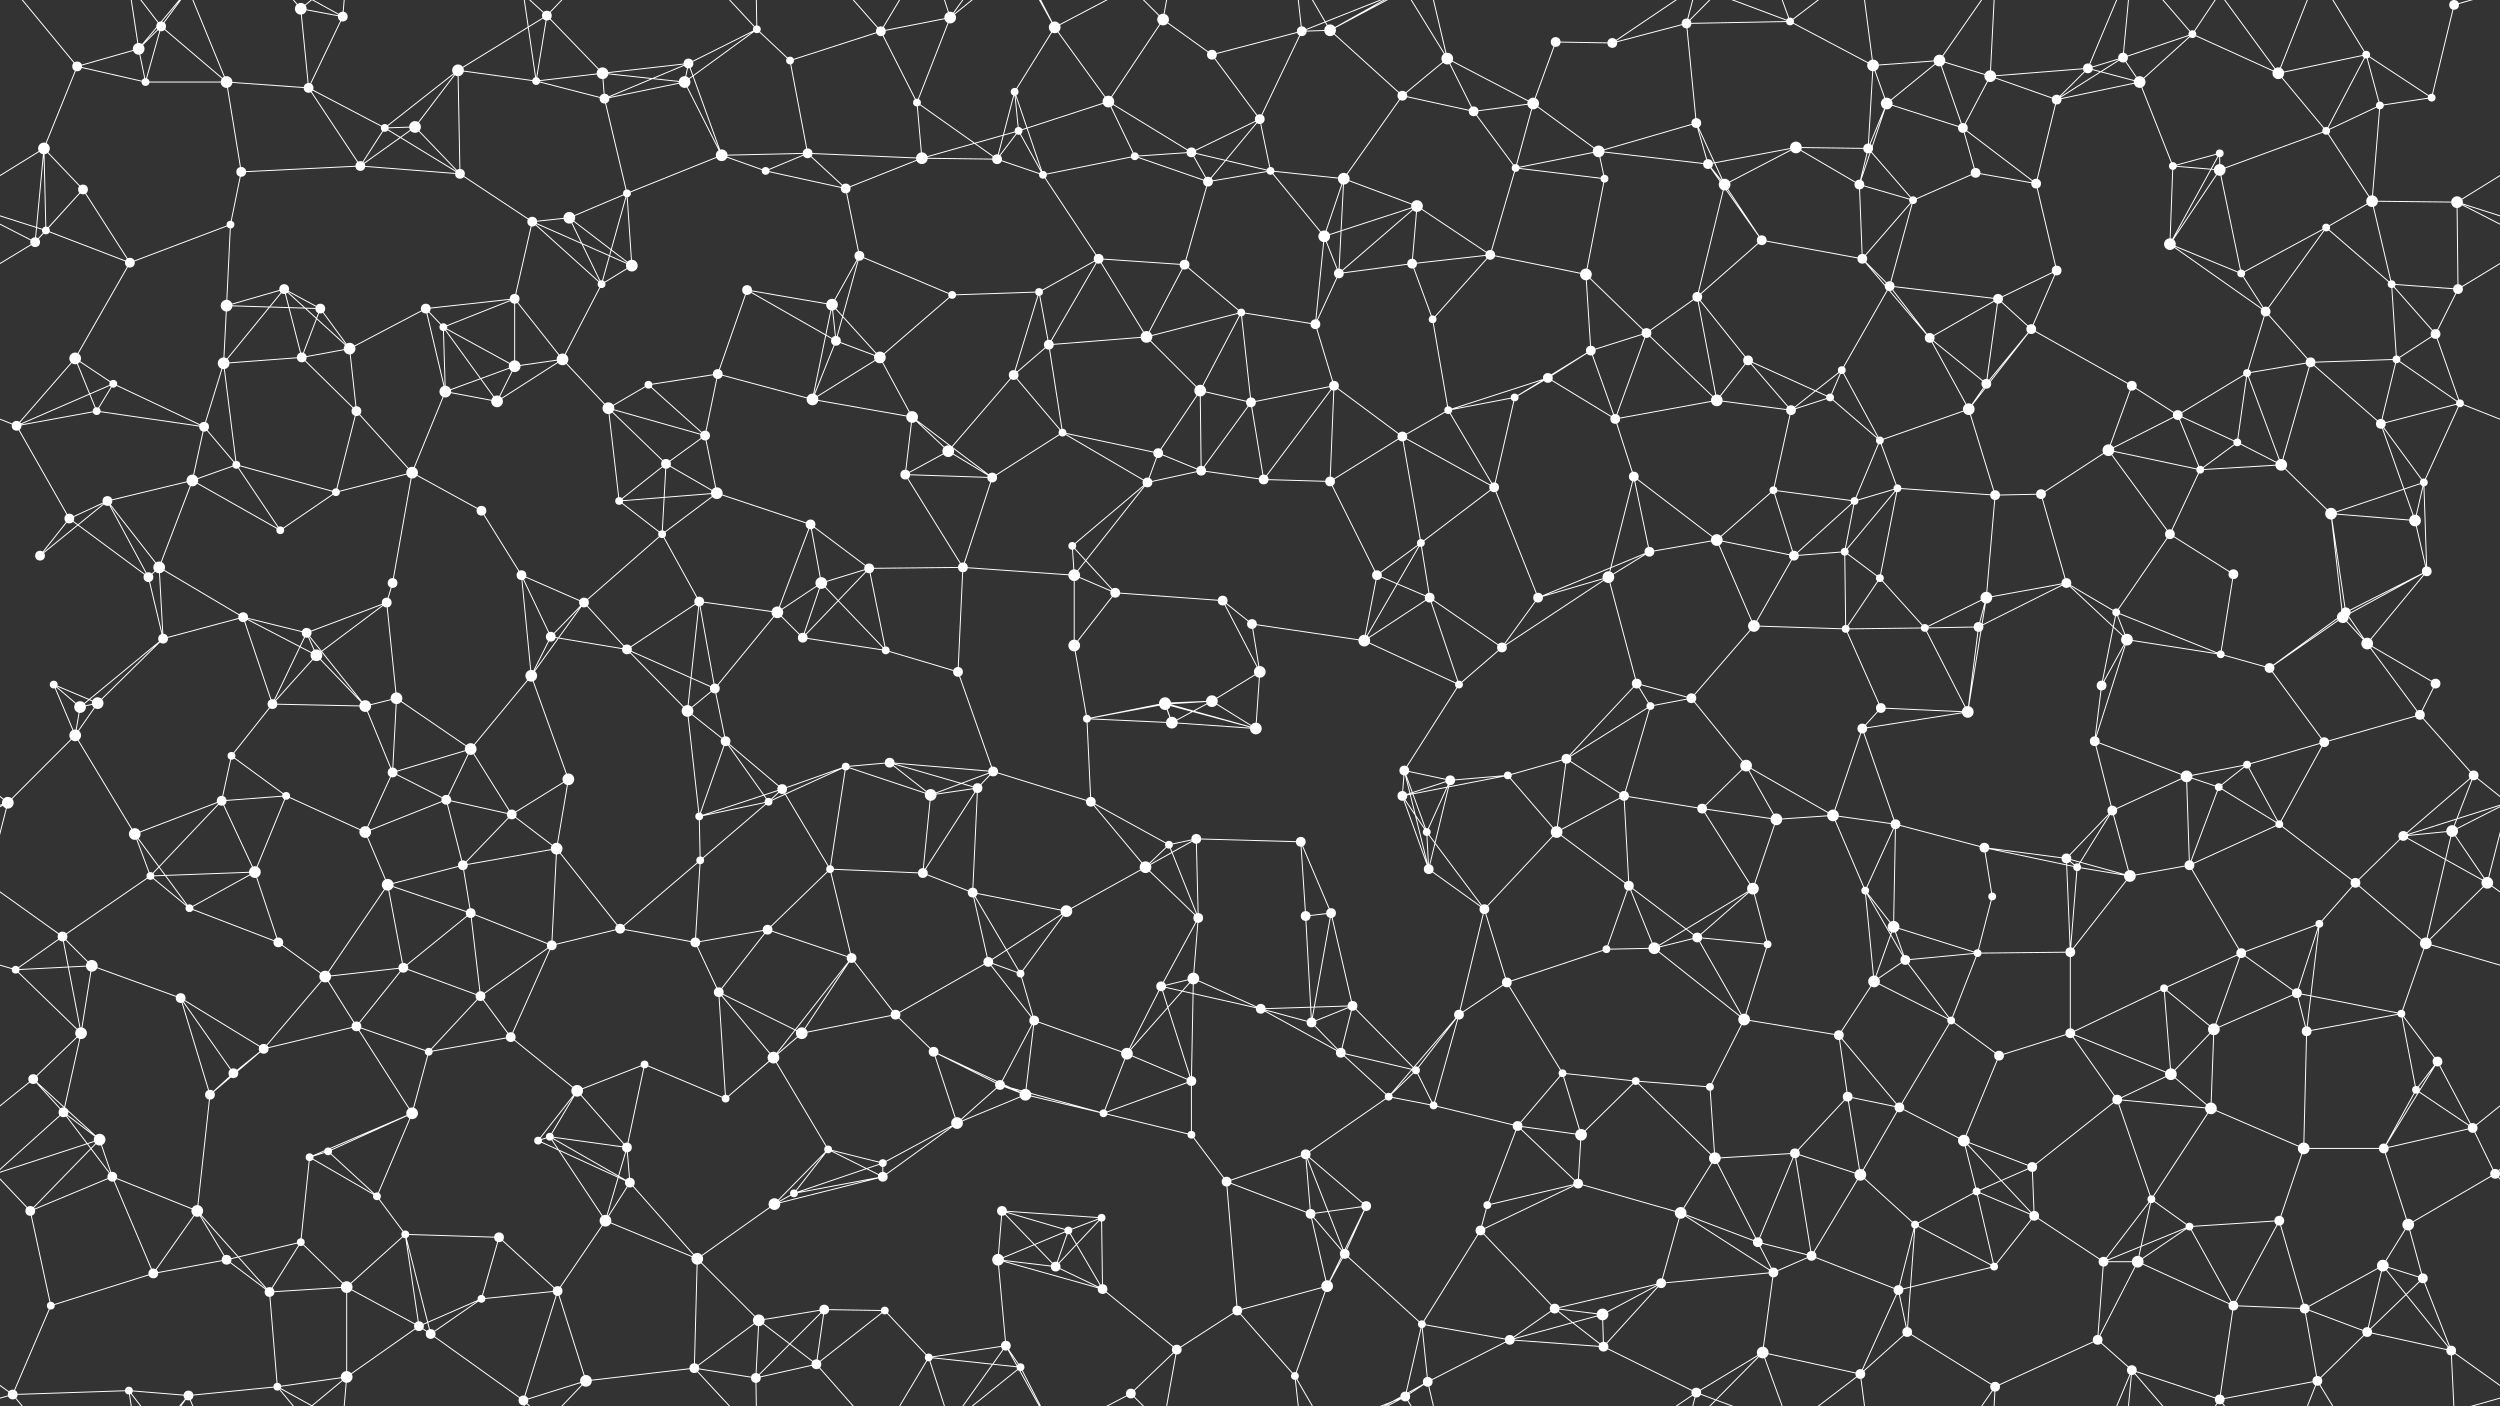 <svg xmlns="http://www.w3.org/2000/svg" width="2560" height="1440" fill="#fff"><rect width="100%" height="100%" fill="#333333" stroke="none"/><circle cx="79" cy="68" r="5"/><circle cx="142" cy="50" r="6"/><circle cx="165" cy="27" r="5"/><circle cx="308" cy="9" r="6"/><circle cx="351" cy="17" r="5"/><circle cx="469" cy="72" r="6"/><circle cx="560" cy="16" r="5"/><circle cx="617" cy="75" r="6"/><circle cx="705" cy="65" r="5"/><circle cx="775" cy="30" r="4"/><circle cx="809" cy="62" r="4"/><circle cx="902" cy="32" r="5"/><circle cx="973" cy="18" r="6"/><circle cx="1080" cy="28" r="6"/><circle cx="1191" cy="20" r="6"/><circle cx="1241" cy="56" r="5"/><circle cx="1333" cy="32" r="5"/><circle cx="1362" cy="31" r="6"/><circle cx="1482" cy="60" r="6"/><circle cx="1593" cy="43" r="5"/><circle cx="1651" cy="44" r="5"/><circle cx="1727" cy="24" r="5"/><circle cx="1833" cy="22" r="4"/><circle cx="1918" cy="67" r="6"/><circle cx="1986" cy="62" r="6"/><circle cx="2038" cy="78" r="6"/><circle cx="2138" cy="70" r="5"/><circle cx="2174" cy="59" r="5"/><circle cx="2245" cy="35" r="4"/><circle cx="2333" cy="75" r="6"/><circle cx="2423" cy="56" r="4"/><circle cx="2513" cy="5" r="5"/><circle cx="2513" cy="1445" r="5"/><circle cx="45" cy="152" r="6"/><circle cx="149" cy="84" r="4"/><circle cx="232" cy="84" r="6"/><circle cx="316" cy="90" r="5"/><circle cx="394" cy="131" r="4"/><circle cx="425" cy="130" r="6"/><circle cx="549" cy="83" r="4"/><circle cx="619" cy="101" r="5"/><circle cx="701" cy="84" r="6"/><circle cx="739" cy="159" r="6"/><circle cx="827" cy="157" r="5"/><circle cx="939" cy="105" r="4"/><circle cx="1039" cy="94" r="4"/><circle cx="1043" cy="134" r="4"/><circle cx="1135" cy="104" r="6"/><circle cx="1220" cy="156" r="5"/><circle cx="1290" cy="122" r="5"/><circle cx="1436" cy="98" r="5"/><circle cx="1509" cy="114" r="5"/><circle cx="1570" cy="106" r="6"/><circle cx="1637" cy="155" r="6"/><circle cx="1737" cy="126" r="5"/><circle cx="1839" cy="151" r="6"/><circle cx="1913" cy="152" r="5"/><circle cx="1932" cy="106" r="6"/><circle cx="2010" cy="131" r="5"/><circle cx="2106" cy="102" r="5"/><circle cx="2191" cy="84" r="6"/><circle cx="2273" cy="157" r="4"/><circle cx="2382" cy="134" r="4"/><circle cx="2437" cy="108" r="4"/><circle cx="2490" cy="100" r="4"/><circle cx="47" cy="236" r="4"/><circle cx="85" cy="194" r="5"/><circle cx="236" cy="230" r="4"/><circle cx="247" cy="176" r="5"/><circle cx="369" cy="170" r="5"/><circle cx="471" cy="178" r="5"/><circle cx="545" cy="227" r="5"/><circle cx="583" cy="223" r="6"/><circle cx="642" cy="198" r="4"/><circle cx="784" cy="175" r="4"/><circle cx="866" cy="193" r="5"/><circle cx="944" cy="162" r="6"/><circle cx="1021" cy="163" r="5"/><circle cx="1068" cy="179" r="4"/><circle cx="1162" cy="160" r="4"/><circle cx="1237" cy="186" r="5"/><circle cx="1301" cy="175" r="4"/><circle cx="1376" cy="183" r="6"/><circle cx="1451" cy="211" r="6"/><circle cx="1552" cy="172" r="4"/><circle cx="1643" cy="183" r="4"/><circle cx="1749" cy="168" r="5"/><circle cx="1766" cy="189" r="6"/><circle cx="1904" cy="189" r="5"/><circle cx="1959" cy="205" r="4"/><circle cx="2023" cy="177" r="5"/><circle cx="2085" cy="188" r="5"/><circle cx="2225" cy="170" r="4"/><circle cx="2273" cy="174" r="6"/><circle cx="2382" cy="233" r="4"/><circle cx="2429" cy="206" r="6"/><circle cx="2516" cy="207" r="6"/><circle cx="36" cy="248" r="5"/><circle cx="133" cy="269" r="5"/><circle cx="232" cy="313" r="6"/><circle cx="291" cy="296" r="5"/><circle cx="328" cy="316" r="5"/><circle cx="436" cy="316" r="5"/><circle cx="527" cy="306" r="5"/><circle cx="616" cy="291" r="4"/><circle cx="647" cy="272" r="6"/><circle cx="765" cy="297" r="5"/><circle cx="852" cy="312" r="6"/><circle cx="880" cy="262" r="5"/><circle cx="975" cy="302" r="4"/><circle cx="1064" cy="299" r="4"/><circle cx="1125" cy="265" r="5"/><circle cx="1213" cy="271" r="5"/><circle cx="1356" cy="242" r="6"/><circle cx="1371" cy="280" r="5"/><circle cx="1446" cy="270" r="5"/><circle cx="1526" cy="261" r="5"/><circle cx="1624" cy="281" r="6"/><circle cx="1738" cy="304" r="5"/><circle cx="1804" cy="246" r="5"/><circle cx="1907" cy="265" r="5"/><circle cx="1935" cy="293" r="5"/><circle cx="2046" cy="306" r="5"/><circle cx="2106" cy="277" r="5"/><circle cx="2222" cy="250" r="6"/><circle cx="2295" cy="280" r="4"/><circle cx="2320" cy="319" r="5"/><circle cx="2449" cy="291" r="4"/><circle cx="2517" cy="296" r="5"/><circle cx="77" cy="367" r="6"/><circle cx="116" cy="393" r="4"/><circle cx="229" cy="372" r="6"/><circle cx="309" cy="366" r="5"/><circle cx="358" cy="357" r="6"/><circle cx="454" cy="335" r="4"/><circle cx="527" cy="375" r="6"/><circle cx="576" cy="368" r="6"/><circle cx="664" cy="394" r="4"/><circle cx="735" cy="383" r="5"/><circle cx="856" cy="349" r="5"/><circle cx="901" cy="366" r="6"/><circle cx="1038" cy="384" r="5"/><circle cx="1074" cy="353" r="5"/><circle cx="1174" cy="345" r="6"/><circle cx="1271" cy="320" r="4"/><circle cx="1347" cy="332" r="5"/><circle cx="1366" cy="395" r="5"/><circle cx="1467" cy="327" r="4"/><circle cx="1585" cy="387" r="5"/><circle cx="1629" cy="359" r="5"/><circle cx="1686" cy="341" r="5"/><circle cx="1790" cy="369" r="5"/><circle cx="1886" cy="379" r="4"/><circle cx="1976" cy="346" r="5"/><circle cx="2034" cy="393" r="5"/><circle cx="2080" cy="337" r="5"/><circle cx="2183" cy="395" r="5"/><circle cx="2301" cy="382" r="4"/><circle cx="2366" cy="371" r="5"/><circle cx="2454" cy="368" r="4"/><circle cx="2494" cy="342" r="5"/><circle cx="17" cy="436" r="5"/><circle cx="99" cy="421" r="4"/><circle cx="209" cy="437" r="5"/><circle cx="242" cy="476" r="4"/><circle cx="365" cy="421" r="5"/><circle cx="456" cy="401" r="6"/><circle cx="509" cy="411" r="6"/><circle cx="623" cy="418" r="6"/><circle cx="682" cy="475" r="5"/><circle cx="722" cy="446" r="5"/><circle cx="832" cy="409" r="6"/><circle cx="934" cy="427" r="6"/><circle cx="971" cy="462" r="6"/><circle cx="1088" cy="443" r="4"/><circle cx="1186" cy="464" r="5"/><circle cx="1229" cy="400" r="6"/><circle cx="1281" cy="412" r="5"/><circle cx="1436" cy="447" r="5"/><circle cx="1483" cy="420" r="4"/><circle cx="1551" cy="407" r="4"/><circle cx="1654" cy="429" r="5"/><circle cx="1758" cy="410" r="6"/><circle cx="1834" cy="420" r="5"/><circle cx="1874" cy="407" r="4"/><circle cx="1925" cy="451" r="4"/><circle cx="2016" cy="419" r="6"/><circle cx="2159" cy="461" r="6"/><circle cx="2230" cy="425" r="5"/><circle cx="2291" cy="453" r="4"/><circle cx="2336" cy="476" r="6"/><circle cx="2438" cy="434" r="5"/><circle cx="2519" cy="413" r="4"/><circle cx="71" cy="531" r="5"/><circle cx="110" cy="513" r="5"/><circle cx="197" cy="492" r="6"/><circle cx="287" cy="543" r="4"/><circle cx="344" cy="504" r="4"/><circle cx="422" cy="484" r="6"/><circle cx="493" cy="523" r="5"/><circle cx="634" cy="513" r="4"/><circle cx="678" cy="547" r="4"/><circle cx="734" cy="505" r="6"/><circle cx="830" cy="537" r="5"/><circle cx="927" cy="486" r="5"/><circle cx="1016" cy="489" r="5"/><circle cx="1098" cy="559" r="4"/><circle cx="1175" cy="494" r="5"/><circle cx="1230" cy="482" r="5"/><circle cx="1294" cy="491" r="5"/><circle cx="1362" cy="493" r="5"/><circle cx="1455" cy="556" r="4"/><circle cx="1530" cy="499" r="5"/><circle cx="1673" cy="488" r="5"/><circle cx="1758" cy="553" r="6"/><circle cx="1816" cy="502" r="4"/><circle cx="1899" cy="513" r="4"/><circle cx="1943" cy="500" r="4"/><circle cx="2043" cy="507" r="5"/><circle cx="2090" cy="506" r="5"/><circle cx="2222" cy="547" r="5"/><circle cx="2253" cy="481" r="4"/><circle cx="2387" cy="526" r="6"/><circle cx="2473" cy="533" r="6"/><circle cx="2482" cy="494" r="4"/><circle cx="41" cy="569" r="5"/><circle cx="152" cy="591" r="5"/><circle cx="163" cy="581" r="6"/><circle cx="249" cy="632" r="5"/><circle cx="396" cy="617" r="5"/><circle cx="402" cy="597" r="5"/><circle cx="534" cy="589" r="5"/><circle cx="598" cy="617" r="5"/><circle cx="716" cy="616" r="5"/><circle cx="796" cy="627" r="6"/><circle cx="841" cy="597" r="6"/><circle cx="890" cy="582" r="5"/><circle cx="986" cy="581" r="5"/><circle cx="1100" cy="589" r="6"/><circle cx="1142" cy="607" r="5"/><circle cx="1252" cy="615" r="5"/><circle cx="1282" cy="639" r="5"/><circle cx="1410" cy="589" r="5"/><circle cx="1464" cy="612" r="5"/><circle cx="1575" cy="612" r="5"/><circle cx="1647" cy="591" r="6"/><circle cx="1689" cy="565" r="5"/><circle cx="1837" cy="569" r="5"/><circle cx="1889" cy="565" r="4"/><circle cx="1925" cy="592" r="4"/><circle cx="2034" cy="612" r="6"/><circle cx="2116" cy="597" r="5"/><circle cx="2167" cy="627" r="4"/><circle cx="2287" cy="588" r="5"/><circle cx="2399" cy="632" r="6"/><circle cx="2402" cy="627" r="5"/><circle cx="2485" cy="585" r="5"/><circle cx="55" cy="701" r="4"/><circle cx="100" cy="720" r="6"/><circle cx="167" cy="654" r="5"/><circle cx="314" cy="648" r="5"/><circle cx="324" cy="671" r="6"/><circle cx="406" cy="715" r="6"/><circle cx="544" cy="692" r="6"/><circle cx="564" cy="652" r="5"/><circle cx="642" cy="665" r="5"/><circle cx="732" cy="705" r="5"/><circle cx="822" cy="653" r="5"/><circle cx="907" cy="666" r="4"/><circle cx="981" cy="688" r="5"/><circle cx="1100" cy="661" r="6"/><circle cx="1193" cy="720" r="6"/><circle cx="1241" cy="718" r="6"/><circle cx="1290" cy="688" r="6"/><circle cx="1397" cy="656" r="6"/><circle cx="1494" cy="701" r="4"/><circle cx="1538" cy="663" r="5"/><circle cx="1676" cy="700" r="5"/><circle cx="1732" cy="715" r="5"/><circle cx="1796" cy="641" r="6"/><circle cx="1890" cy="644" r="4"/><circle cx="1971" cy="643" r="4"/><circle cx="2026" cy="642" r="5"/><circle cx="2152" cy="702" r="5"/><circle cx="2178" cy="655" r="6"/><circle cx="2274" cy="670" r="4"/><circle cx="2324" cy="684" r="5"/><circle cx="2424" cy="659" r="6"/><circle cx="2494" cy="700" r="5"/><circle cx="77" cy="753" r="6"/><circle cx="82" cy="724" r="6"/><circle cx="237" cy="774" r="4"/><circle cx="279" cy="721" r="5"/><circle cx="374" cy="723" r="6"/><circle cx="402" cy="791" r="5"/><circle cx="482" cy="767" r="6"/><circle cx="582" cy="798" r="6"/><circle cx="704" cy="728" r="6"/><circle cx="743" cy="759" r="5"/><circle cx="866" cy="785" r="4"/><circle cx="911" cy="781" r="5"/><circle cx="1017" cy="790" r="5"/><circle cx="1113" cy="736" r="4"/><circle cx="1193" cy="721" r="6"/><circle cx="1200" cy="740" r="6"/><circle cx="1286" cy="746" r="6"/><circle cx="1438" cy="789" r="5"/><circle cx="1485" cy="799" r="5"/><circle cx="1544" cy="794" r="4"/><circle cx="1604" cy="777" r="5"/><circle cx="1690" cy="723" r="4"/><circle cx="1788" cy="784" r="6"/><circle cx="1907" cy="746" r="5"/><circle cx="1926" cy="725" r="5"/><circle cx="2015" cy="729" r="6"/><circle cx="2145" cy="759" r="5"/><circle cx="2239" cy="795" r="6"/><circle cx="2301" cy="783" r="4"/><circle cx="2380" cy="760" r="5"/><circle cx="2478" cy="732" r="5"/><circle cx="2533" cy="794" r="5"/><circle cx="8" cy="822" r="6"/><circle cx="138" cy="854" r="6"/><circle cx="227" cy="820" r="5"/><circle cx="293" cy="815" r="4"/><circle cx="374" cy="852" r="6"/><circle cx="457" cy="819" r="5"/><circle cx="524" cy="834" r="5"/><circle cx="570" cy="869" r="6"/><circle cx="716" cy="836" r="4"/><circle cx="787" cy="821" r="4"/><circle cx="801" cy="808" r="5"/><circle cx="953" cy="814" r="6"/><circle cx="1001" cy="807" r="5"/><circle cx="1117" cy="821" r="5"/><circle cx="1197" cy="865" r="4"/><circle cx="1225" cy="859" r="5"/><circle cx="1332" cy="862" r="5"/><circle cx="1436" cy="815" r="5"/><circle cx="1461" cy="852" r="4"/><circle cx="1594" cy="852" r="6"/><circle cx="1663" cy="815" r="5"/><circle cx="1743" cy="828" r="5"/><circle cx="1819" cy="839" r="6"/><circle cx="1877" cy="835" r="6"/><circle cx="1941" cy="844" r="5"/><circle cx="2032" cy="868" r="5"/><circle cx="2116" cy="879" r="5"/><circle cx="2163" cy="830" r="5"/><circle cx="2272" cy="806" r="4"/><circle cx="2334" cy="844" r="4"/><circle cx="2461" cy="856" r="5"/><circle cx="2511" cy="851" r="6"/><circle cx="64" cy="959" r="5"/><circle cx="154" cy="897" r="4"/><circle cx="194" cy="930" r="4"/><circle cx="261" cy="893" r="6"/><circle cx="397" cy="906" r="6"/><circle cx="474" cy="886" r="5"/><circle cx="482" cy="935" r="5"/><circle cx="635" cy="951" r="5"/><circle cx="717" cy="881" r="4"/><circle cx="786" cy="952" r="5"/><circle cx="850" cy="890" r="4"/><circle cx="945" cy="894" r="5"/><circle cx="996" cy="914" r="5"/><circle cx="1092" cy="933" r="6"/><circle cx="1173" cy="888" r="6"/><circle cx="1227" cy="940" r="5"/><circle cx="1337" cy="938" r="5"/><circle cx="1363" cy="935" r="5"/><circle cx="1463" cy="890" r="5"/><circle cx="1520" cy="931" r="5"/><circle cx="1668" cy="907" r="5"/><circle cx="1738" cy="960" r="5"/><circle cx="1795" cy="910" r="6"/><circle cx="1910" cy="912" r="4"/><circle cx="1939" cy="949" r="6"/><circle cx="2040" cy="918" r="4"/><circle cx="2127" cy="888" r="4"/><circle cx="2181" cy="897" r="6"/><circle cx="2242" cy="886" r="5"/><circle cx="2375" cy="946" r="4"/><circle cx="2412" cy="904" r="5"/><circle cx="2547" cy="904" r="6"/><circle cx="16" cy="993" r="4"/><circle cx="94" cy="989" r="6"/><circle cx="185" cy="1022" r="5"/><circle cx="285" cy="965" r="5"/><circle cx="333" cy="1000" r="6"/><circle cx="413" cy="991" r="5"/><circle cx="492" cy="1020" r="5"/><circle cx="565" cy="968" r="5"/><circle cx="712" cy="965" r="5"/><circle cx="736" cy="1016" r="5"/><circle cx="872" cy="981" r="5"/><circle cx="917" cy="1039" r="5"/><circle cx="1012" cy="985" r="5"/><circle cx="1045" cy="997" r="4"/><circle cx="1189" cy="1010" r="5"/><circle cx="1222" cy="1002" r="6"/><circle cx="1291" cy="1033" r="5"/><circle cx="1385" cy="1030" r="5"/><circle cx="1494" cy="1039" r="5"/><circle cx="1543" cy="1006" r="5"/><circle cx="1645" cy="972" r="4"/><circle cx="1694" cy="971" r="6"/><circle cx="1810" cy="967" r="4"/><circle cx="1919" cy="1005" r="6"/><circle cx="1951" cy="983" r="5"/><circle cx="2025" cy="976" r="4"/><circle cx="2120" cy="975" r="5"/><circle cx="2216" cy="1012" r="4"/><circle cx="2295" cy="976" r="5"/><circle cx="2352" cy="1017" r="5"/><circle cx="2459" cy="1038" r="4"/><circle cx="2484" cy="966" r="6"/><circle cx="34" cy="1105" r="5"/><circle cx="83" cy="1058" r="6"/><circle cx="239" cy="1099" r="5"/><circle cx="270" cy="1074" r="5"/><circle cx="365" cy="1051" r="5"/><circle cx="439" cy="1077" r="4"/><circle cx="523" cy="1062" r="5"/><circle cx="591" cy="1117" r="6"/><circle cx="660" cy="1090" r="4"/><circle cx="792" cy="1083" r="6"/><circle cx="821" cy="1058" r="6"/><circle cx="956" cy="1077" r="5"/><circle cx="1024" cy="1111" r="5"/><circle cx="1059" cy="1045" r="5"/><circle cx="1154" cy="1079" r="6"/><circle cx="1220" cy="1107" r="5"/><circle cx="1343" cy="1047" r="5"/><circle cx="1373" cy="1078" r="5"/><circle cx="1450" cy="1096" r="4"/><circle cx="1600" cy="1099" r="4"/><circle cx="1675" cy="1107" r="4"/><circle cx="1751" cy="1113" r="4"/><circle cx="1786" cy="1044" r="6"/><circle cx="1883" cy="1060" r="5"/><circle cx="1998" cy="1045" r="4"/><circle cx="2047" cy="1081" r="5"/><circle cx="2120" cy="1058" r="5"/><circle cx="2223" cy="1100" r="6"/><circle cx="2267" cy="1054" r="6"/><circle cx="2362" cy="1056" r="5"/><circle cx="2474" cy="1116" r="4"/><circle cx="2496" cy="1087" r="5"/><circle cx="65" cy="1139" r="5"/><circle cx="102" cy="1167" r="6"/><circle cx="215" cy="1121" r="5"/><circle cx="317" cy="1185" r="4"/><circle cx="336" cy="1179" r="4"/><circle cx="422" cy="1140" r="6"/><circle cx="551" cy="1168" r="4"/><circle cx="563" cy="1164" r="4"/><circle cx="642" cy="1175" r="5"/><circle cx="743" cy="1125" r="4"/><circle cx="848" cy="1177" r="4"/><circle cx="904" cy="1191" r="4"/><circle cx="980" cy="1150" r="6"/><circle cx="1050" cy="1121" r="6"/><circle cx="1130" cy="1140" r="4"/><circle cx="1220" cy="1162" r="4"/><circle cx="1337" cy="1182" r="5"/><circle cx="1422" cy="1123" r="4"/><circle cx="1468" cy="1132" r="4"/><circle cx="1554" cy="1153" r="5"/><circle cx="1619" cy="1162" r="6"/><circle cx="1756" cy="1186" r="6"/><circle cx="1838" cy="1181" r="5"/><circle cx="1892" cy="1123" r="5"/><circle cx="1945" cy="1134" r="5"/><circle cx="2011" cy="1168" r="6"/><circle cx="2081" cy="1195" r="5"/><circle cx="2168" cy="1126" r="5"/><circle cx="2264" cy="1135" r="6"/><circle cx="2359" cy="1176" r="6"/><circle cx="2441" cy="1176" r="5"/><circle cx="2532" cy="1155" r="5"/><circle cx="31" cy="1240" r="5"/><circle cx="115" cy="1205" r="5"/><circle cx="202" cy="1240" r="6"/><circle cx="308" cy="1272" r="4"/><circle cx="386" cy="1225" r="4"/><circle cx="415" cy="1264" r="4"/><circle cx="511" cy="1267" r="5"/><circle cx="620" cy="1250" r="6"/><circle cx="645" cy="1211" r="5"/><circle cx="793" cy="1233" r="6"/><circle cx="813" cy="1222" r="4"/><circle cx="904" cy="1205" r="5"/><circle cx="1026" cy="1240" r="5"/><circle cx="1094" cy="1260" r="4"/><circle cx="1128" cy="1247" r="4"/><circle cx="1256" cy="1210" r="5"/><circle cx="1342" cy="1243" r="5"/><circle cx="1399" cy="1235" r="5"/><circle cx="1516" cy="1260" r="5"/><circle cx="1523" cy="1234" r="4"/><circle cx="1616" cy="1212" r="5"/><circle cx="1721" cy="1242" r="6"/><circle cx="1800" cy="1272" r="5"/><circle cx="1905" cy="1203" r="6"/><circle cx="1961" cy="1254" r="4"/><circle cx="2024" cy="1220" r="4"/><circle cx="2083" cy="1245" r="5"/><circle cx="2203" cy="1228" r="4"/><circle cx="2242" cy="1256" r="4"/><circle cx="2334" cy="1250" r="5"/><circle cx="2466" cy="1254" r="6"/><circle cx="2555" cy="1202" r="5"/><circle cx="-5" cy="1202" r="5"/><circle cx="52" cy="1337" r="4"/><circle cx="157" cy="1304" r="5"/><circle cx="232" cy="1290" r="5"/><circle cx="276" cy="1323" r="5"/><circle cx="355" cy="1318" r="6"/><circle cx="429" cy="1358" r="5"/><circle cx="493" cy="1330" r="4"/><circle cx="571" cy="1322" r="5"/><circle cx="714" cy="1289" r="6"/><circle cx="777" cy="1352" r="6"/><circle cx="844" cy="1341" r="5"/><circle cx="906" cy="1342" r="4"/><circle cx="1022" cy="1290" r="6"/><circle cx="1081" cy="1297" r="5"/><circle cx="1129" cy="1320" r="5"/><circle cx="1267" cy="1342" r="5"/><circle cx="1359" cy="1317" r="6"/><circle cx="1377" cy="1284" r="5"/><circle cx="1456" cy="1356" r="4"/><circle cx="1592" cy="1340" r="5"/><circle cx="1641" cy="1346" r="6"/><circle cx="1701" cy="1314" r="5"/><circle cx="1816" cy="1303" r="5"/><circle cx="1855" cy="1286" r="5"/><circle cx="1944" cy="1321" r="5"/><circle cx="2042" cy="1297" r="4"/><circle cx="2154" cy="1292" r="5"/><circle cx="2189" cy="1292" r="6"/><circle cx="2287" cy="1337" r="5"/><circle cx="2360" cy="1340" r="5"/><circle cx="2440" cy="1296" r="6"/><circle cx="2481" cy="1309" r="5"/><circle cx="13" cy="1428" r="5"/><circle cx="132" cy="1424" r="4"/><circle cx="193" cy="1429" r="5"/><circle cx="284" cy="1420" r="4"/><circle cx="355" cy="1410" r="6"/><circle cx="441" cy="1366" r="5"/><circle cx="536" cy="1434" r="5"/><circle cx="600" cy="1414" r="6"/><circle cx="711" cy="1401" r="5"/><circle cx="774" cy="1411" r="5"/><circle cx="836" cy="1397" r="5"/><circle cx="951" cy="1390" r="4"/><circle cx="1030" cy="1378" r="5"/><circle cx="1045" cy="1400" r="4"/><circle cx="1158" cy="1427" r="5"/><circle cx="1205" cy="1382" r="5"/><circle cx="1326" cy="1409" r="4"/><circle cx="1439" cy="1430" r="5"/><circle cx="1462" cy="1415" r="5"/><circle cx="1546" cy="1372" r="5"/><circle cx="1642" cy="1379" r="5"/><circle cx="1737" cy="1426" r="5"/><circle cx="1805" cy="1385" r="6"/><circle cx="1905" cy="1407" r="5"/><circle cx="1953" cy="1364" r="5"/><circle cx="2043" cy="1420" r="5"/><circle cx="2148" cy="1372" r="5"/><circle cx="2183" cy="1403" r="5"/><circle cx="2273" cy="1433" r="5"/><circle cx="2373" cy="1414" r="5"/><circle cx="2424" cy="1364" r="5"/><circle cx="2510" cy="1383" r="5"/><path stroke="#fff" d="M79 68L142 50M79 68L45 152M79 68L149 84M79 68L13 -12M79 1508L13 1428M142 50L165 27M142 50L149 84M142 50L132 -16M142 50L193 -11M142 1490L132 1424M142 1490L193 1429M165 27L149 84M165 27L232 84M165 27L132 -16M165 27L193 -11M165 1467L132 1424M165 1467L193 1429M308 9L351 17M308 9L316 90M308 9L284 -20M308 9L355 -30M308 1449L284 1420M308 1449L355 1410M351 17L316 90M351 17L284 -20M351 17L355 -30M351 1457L284 1420M351 1457L355 1410M469 72L560 16M469 72L394 131M469 72L425 130M469 72L549 83M469 72L471 178M560 16L617 75M560 16L549 83M560 16L536 -6M560 16L600 -26M560 1456L536 1434M560 1456L600 1414M617 75L705 65M617 75L549 83M617 75L619 101M617 75L701 84M705 65L775 30M705 65L619 101M705 65L701 84M705 65L739 159M775 30L809 62M775 30L701 84M775 30L711 -39M775 30L774 -29M775 1470L711 1401M775 1470L774 1411M809 62L902 32M809 62L827 157M902 32L973 18M902 32L939 105M902 32L836 -43M902 32L951 -50M902 1472L836 1397M902 1472L951 1390M973 18L939 105M973 18L951 -50M973 18L1030 -62M973 18L1045 -40M973 1458L951 1390M973 1458L1030 1378M973 1458L1045 1400M1080 28L1039 94M1080 28L1135 104M1080 28L1030 -62M1080 28L1045 -40M1080 28L1158 -13M1080 1468L1030 1378M1080 1468L1045 1400M1080 1468L1158 1427M1191 20L1241 56M1191 20L1135 104M1191 20L1158 -13M1191 20L1205 -58M1191 1460L1158 1427M1191 1460L1205 1382M1241 56L1333 32M1241 56L1290 122M1333 32L1362 31M1333 32L1290 122M1333 32L1326 -31M1333 32L1439 -10M1333 1472L1326 1409M1333 1472L1439 1430M1362 31L1436 98M1362 31L1326 -31M1362 31L1439 -10M1362 31L1462 -25M1362 1471L1326 1409M1362 1471L1439 1430M1362 1471L1462 1415M1482 60L1436 98M1482 60L1509 114M1482 60L1570 106M1482 60L1439 -10M1482 60L1462 -25M1482 1500L1439 1430M1482 1500L1462 1415M1593 43L1651 44M1593 43L1570 106M1651 44L1727 24M1651 44L1737 -14M1651 1484L1737 1426M1727 24L1833 22M1727 24L1737 126M1727 24L1737 -14M1727 24L1805 -55M1727 1464L1737 1426M1727 1464L1805 1385M1833 22L1918 67M1833 22L1737 -14M1833 22L1805 -55M1833 22L1905 -33M1833 1462L1737 1426M1833 1462L1805 1385M1833 1462L1905 1407M1918 67L1986 62M1918 67L1913 152M1918 67L1932 106M1918 67L1905 -33M1918 1507L1905 1407M1986 62L2038 78M1986 62L1932 106M1986 62L2010 131M1986 62L2043 -20M1986 1502L2043 1420M2038 78L2138 70M2038 78L2010 131M2038 78L2106 102M2038 78L2043 -20M2038 1518L2043 1420M2138 70L2174 59M2138 70L2106 102M2138 70L2191 84M2138 70L2183 -37M2138 1510L2183 1403M2174 59L2245 35M2174 59L2106 102M2174 59L2191 84M2174 59L2183 -37M2174 1499L2183 1403M2245 35L2333 75M2245 35L2191 84M2245 35L2183 -37M2245 35L2273 -7M2245 1475L2183 1403M2245 1475L2273 1433M2333 75L2423 56M2333 75L2382 134M2333 75L2273 -7M2333 75L2373 -26M2333 1515L2273 1433M2333 1515L2373 1414M2423 56L2382 134M2423 56L2437 108M2423 56L2490 100M2423 56L2373 -26M2423 1496L2373 1414M2513 5L2490 100M2513 5L2573 -12M2513 5L2510 -57M-47 5L13 -12M-47 1445L13 1428M2513 1445L2573 1428M2513 1445L2510 1383M45 152L47 236M45 152L85 194M45 152L-44 207M45 152L36 248M2605 152L2516 207M149 84L232 84M232 84L316 90M232 84L247 176M232 84L193 -11M232 1524L193 1429M316 90L394 131M316 90L369 170M394 131L425 130M394 131L369 170M394 131L471 178M425 130L369 170M425 130L471 178M549 83L619 101M549 83L536 -6M549 1523L536 1434M619 101L701 84M619 101L642 198M701 84L739 159M739 159L827 157M739 159L642 198M739 159L784 175M827 157L784 175M827 157L866 193M827 157L944 162M939 105L944 162M939 105L1021 163M1039 94L1043 134M1039 94L1021 163M1039 94L1068 179M1043 134L1135 104M1043 134L944 162M1043 134L1021 163M1043 134L1068 179M1135 104L1220 156M1135 104L1162 160M1220 156L1290 122M1220 156L1162 160M1220 156L1237 186M1220 156L1301 175M1290 122L1237 186M1290 122L1301 175M1436 98L1509 114M1436 98L1376 183M1509 114L1570 106M1509 114L1552 172M1570 106L1637 155M1570 106L1552 172M1637 155L1737 126M1637 155L1552 172M1637 155L1643 183M1637 155L1749 168M1737 126L1749 168M1737 126L1766 189M1839 151L1913 152M1839 151L1749 168M1839 151L1766 189M1839 151L1904 189M1913 152L1932 106M1913 152L1904 189M1913 152L1959 205M1932 106L2010 131M1932 106L1904 189M2010 131L2023 177M2010 131L2085 188M2106 102L2191 84M2106 102L2085 188M2191 84L2225 170M2273 157L2225 170M2273 157L2273 174M2273 157L2222 250M2382 134L2437 108M2382 134L2273 174M2382 134L2429 206M2437 108L2490 100M2437 108L2429 206M47 236L85 194M47 236L-44 207M47 236L36 248M47 236L133 269M2607 236L2516 207M85 194L36 248M85 194L133 269M236 230L247 176M236 230L133 269M236 230L232 313M247 176L369 170M369 170L471 178M471 178L545 227M545 227L583 223M545 227L527 306M545 227L616 291M545 227L647 272M583 223L642 198M583 223L616 291M583 223L647 272M642 198L616 291M642 198L647 272M784 175L866 193M866 193L944 162M866 193L880 262M944 162L1021 163M1021 163L1068 179M1068 179L1162 160M1068 179L1125 265M1162 160L1237 186M1237 186L1301 175M1237 186L1213 271M1301 175L1376 183M1301 175L1356 242M1376 183L1451 211M1376 183L1356 242M1376 183L1371 280M1451 211L1356 242M1451 211L1371 280M1451 211L1446 270M1451 211L1526 261M1552 172L1643 183M1552 172L1526 261M1643 183L1624 281M1749 168L1766 189M1749 168L1804 246M1766 189L1738 304M1766 189L1804 246M1904 189L1959 205M1904 189L1907 265M1959 205L2023 177M1959 205L1907 265M1959 205L1935 293M2023 177L2085 188M2085 188L2106 277M2225 170L2273 174M2225 170L2222 250M2273 174L2222 250M2273 174L2295 280M2382 233L2429 206M2382 233L2295 280M2382 233L2320 319M2382 233L2449 291M2429 206L2516 207M2429 206L2449 291M2516 207L2596 248M2516 207L2517 296M-44 207L36 248M36 248L-43 296M2596 248L2517 296M133 269L77 367M232 313L291 296M232 313L328 316M232 313L229 372M291 296L328 316M291 296L229 372M291 296L309 366M291 296L358 357M328 316L309 366M328 316L358 357M436 316L527 306M436 316L358 357M436 316L454 335M436 316L456 401M527 306L454 335M527 306L527 375M527 306L576 368M616 291L647 272M616 291L576 368M765 297L852 312M765 297L735 383M765 297L856 349M852 312L880 262M852 312L856 349M852 312L901 366M852 312L832 409M880 262L975 302M880 262L856 349M975 302L1064 299M975 302L901 366M1064 299L1125 265M1064 299L1038 384M1064 299L1074 353M1125 265L1213 271M1125 265L1074 353M1125 265L1174 345M1213 271L1174 345M1213 271L1271 320M1356 242L1371 280M1356 242L1347 332M1371 280L1446 270M1371 280L1347 332M1446 270L1526 261M1446 270L1467 327M1526 261L1624 281M1526 261L1467 327M1624 281L1629 359M1624 281L1686 341M1738 304L1804 246M1738 304L1686 341M1738 304L1790 369M1738 304L1758 410M1804 246L1907 265M1907 265L1935 293M1907 265L1976 346M1935 293L2046 306M1935 293L1886 379M1935 293L1976 346M2046 306L2106 277M2046 306L1976 346M2046 306L2034 393M2046 306L2080 337M2106 277L2080 337M2222 250L2295 280M2222 250L2320 319M2295 280L2320 319M2320 319L2301 382M2320 319L2366 371M2449 291L2517 296M2449 291L2454 368M2449 291L2494 342M2517 296L2494 342M77 367L116 393M77 367L17 436M77 367L99 421M116 393L17 436M116 393L99 421M116 393L209 437M229 372L309 366M229 372L209 437M229 372L242 476M309 366L358 357M309 366L365 421M358 357L365 421M454 335L527 375M454 335L456 401M454 335L509 411M527 375L576 368M527 375L456 401M527 375L509 411M576 368L509 411M576 368L623 418M664 394L735 383M664 394L623 418M664 394L722 446M735 383L722 446M735 383L832 409M856 349L901 366M856 349L832 409M901 366L832 409M901 366L934 427M1038 384L1074 353M1038 384L971 462M1038 384L1088 443M1074 353L1174 345M1074 353L1088 443M1174 345L1271 320M1174 345L1229 400M1271 320L1347 332M1271 320L1229 400M1271 320L1281 412M1347 332L1366 395M1366 395L1281 412M1366 395L1436 447M1366 395L1294 491M1366 395L1362 493M1467 327L1483 420M1585 387L1629 359M1585 387L1483 420M1585 387L1551 407M1585 387L1654 429M1629 359L1686 341M1629 359L1551 407M1629 359L1654 429M1686 341L1654 429M1686 341L1758 410M1790 369L1758 410M1790 369L1834 420M1790 369L1874 407M1886 379L1834 420M1886 379L1874 407M1886 379L1925 451M1976 346L2034 393M1976 346L2016 419M2034 393L2080 337M2034 393L2016 419M2080 337L2183 395M2080 337L2016 419M2183 395L2159 461M2183 395L2230 425M2301 382L2366 371M2301 382L2230 425M2301 382L2291 453M2301 382L2336 476M2366 371L2454 368M2366 371L2336 476M2366 371L2438 434M2454 368L2494 342M2454 368L2438 434M2454 368L2519 413M2494 342L2519 413M17 436L99 421M17 436L-41 413M17 436L71 531M2577 436L2519 413M99 421L209 437M209 437L242 476M209 437L197 492M242 476L197 492M242 476L287 543M242 476L344 504M365 421L344 504M365 421L422 484M456 401L509 411M456 401L422 484M623 418L682 475M623 418L722 446M623 418L634 513M682 475L722 446M682 475L634 513M682 475L678 547M682 475L734 505M722 446L734 505M832 409L934 427M934 427L971 462M934 427L927 486M934 427L1016 489M971 462L927 486M971 462L1016 489M1088 443L1186 464M1088 443L1016 489M1088 443L1175 494M1186 464L1229 400M1186 464L1175 494M1186 464L1230 482M1229 400L1281 412M1229 400L1230 482M1281 412L1230 482M1281 412L1294 491M1436 447L1483 420M1436 447L1362 493M1436 447L1455 556M1436 447L1530 499M1483 420L1551 407M1483 420L1530 499M1551 407L1530 499M1654 429L1758 410M1654 429L1673 488M1758 410L1834 420M1834 420L1874 407M1834 420L1816 502M1874 407L1925 451M1925 451L2016 419M1925 451L1899 513M1925 451L1943 500M2016 419L2043 507M2159 461L2230 425M2159 461L2090 506M2159 461L2222 547M2159 461L2253 481M2230 425L2291 453M2230 425L2253 481M2291 453L2336 476M2291 453L2253 481M2336 476L2253 481M2336 476L2387 526M2438 434L2519 413M2438 434L2473 533M2438 434L2482 494M2519 413L2482 494M71 531L110 513M71 531L41 569M71 531L152 591M110 513L197 492M110 513L41 569M110 513L152 591M110 513L163 581M197 492L287 543M197 492L163 581M287 543L344 504M344 504L422 484M422 484L493 523M422 484L402 597M493 523L534 589M634 513L678 547M634 513L734 505M678 547L734 505M678 547L598 617M678 547L716 616M734 505L830 537M830 537L796 627M830 537L841 597M830 537L890 582M927 486L1016 489M927 486L986 581M1016 489L986 581M1098 559L1175 494M1098 559L1100 589M1098 559L1142 607M1175 494L1230 482M1175 494L1100 589M1230 482L1294 491M1294 491L1362 493M1362 493L1410 589M1455 556L1530 499M1455 556L1410 589M1455 556L1464 612M1455 556L1397 656M1530 499L1575 612M1673 488L1758 553M1673 488L1647 591M1673 488L1689 565M1758 553L1816 502M1758 553L1689 565M1758 553L1837 569M1758 553L1796 641M1816 502L1899 513M1816 502L1837 569M1899 513L1943 500M1899 513L1837 569M1899 513L1889 565M1943 500L2043 507M1943 500L1889 565M1943 500L1925 592M2043 507L2090 506M2043 507L2034 612M2090 506L2116 597M2222 547L2253 481M2222 547L2167 627M2222 547L2287 588M2387 526L2473 533M2387 526L2482 494M2387 526L2399 632M2387 526L2402 627M2473 533L2482 494M2473 533L2485 585M2482 494L2485 585M152 591L163 581M152 591L167 654M163 581L249 632M163 581L167 654M249 632L167 654M249 632L314 648M249 632L324 671M249 632L279 721M396 617L402 597M396 617L314 648M396 617L324 671M396 617L406 715M534 589L598 617M534 589L544 692M534 589L564 652M598 617L544 692M598 617L564 652M598 617L642 665M716 616L796 627M716 616L642 665M716 616L732 705M716 616L704 728M796 627L841 597M796 627L732 705M796 627L822 653M841 597L890 582M841 597L822 653M841 597L907 666M890 582L986 581M890 582L822 653M890 582L907 666M986 581L1100 589M986 581L981 688M1100 589L1142 607M1100 589L1100 661M1142 607L1252 615M1142 607L1100 661M1252 615L1282 639M1252 615L1290 688M1282 639L1290 688M1282 639L1397 656M1410 589L1464 612M1410 589L1397 656M1464 612L1397 656M1464 612L1494 701M1464 612L1538 663M1575 612L1647 591M1575 612L1689 565M1575 612L1538 663M1647 591L1689 565M1647 591L1538 663M1647 591L1676 700M1837 569L1889 565M1837 569L1796 641M1889 565L1925 592M1889 565L1890 644M1925 592L1890 644M1925 592L1971 643M2034 612L2116 597M2034 612L1971 643M2034 612L2026 642M2034 612L2015 729M2116 597L2167 627M2116 597L2026 642M2116 597L2178 655M2167 627L2152 702M2167 627L2178 655M2167 627L2274 670M2287 588L2274 670M2399 632L2402 627M2399 632L2485 585M2399 632L2324 684M2399 632L2424 659M2402 627L2485 585M2402 627L2324 684M2402 627L2424 659M2485 585L2424 659M55 701L100 720M55 701L77 753M55 701L82 724M100 720L167 654M100 720L77 753M100 720L82 724M167 654L82 724M314 648L324 671M314 648L279 721M314 648L374 723M324 671L279 721M324 671L374 723M406 715L374 723M406 715L402 791M406 715L482 767M544 692L564 652M544 692L482 767M544 692L582 798M564 652L642 665M642 665L732 705M642 665L704 728M732 705L704 728M732 705L743 759M822 653L907 666M907 666L981 688M981 688L1017 790M1100 661L1113 736M1193 720L1241 718M1193 720L1113 736M1193 720L1193 721M1193 720L1200 740M1193 720L1286 746M1241 718L1290 688M1241 718L1193 721M1241 718L1200 740M1241 718L1286 746M1290 688L1286 746M1397 656L1494 701M1494 701L1538 663M1494 701L1438 789M1676 700L1732 715M1676 700L1604 777M1676 700L1690 723M1732 715L1796 641M1732 715L1690 723M1732 715L1788 784M1796 641L1890 644M1890 644L1971 643M1890 644L1926 725M1971 643L2026 642M1971 643L2015 729M2026 642L2015 729M2152 702L2178 655M2152 702L2145 759M2178 655L2274 670M2178 655L2145 759M2274 670L2324 684M2324 684L2380 760M2424 659L2494 700M2424 659L2478 732M2494 700L2478 732M77 753L82 724M77 753L8 822M77 753L138 854M237 774L279 721M237 774L227 820M237 774L293 815M279 721L374 723M374 723L402 791M402 791L482 767M402 791L374 852M402 791L457 819M482 767L457 819M482 767L524 834M582 798L524 834M582 798L570 869M704 728L743 759M704 728L716 836M743 759L716 836M743 759L787 821M743 759L801 808M866 785L911 781M866 785L787 821M866 785L801 808M866 785L953 814M866 785L850 890M911 781L1017 790M911 781L953 814M911 781L1001 807M1017 790L953 814M1017 790L1001 807M1017 790L1117 821M1113 736L1193 721M1113 736L1200 740M1113 736L1117 821M1193 721L1200 740M1193 721L1286 746M1200 740L1286 746M1438 789L1485 799M1438 789L1436 815M1438 789L1461 852M1438 789L1463 890M1485 799L1544 794M1485 799L1436 815M1485 799L1461 852M1485 799L1463 890M1544 794L1604 777M1544 794L1436 815M1544 794L1594 852M1604 777L1690 723M1604 777L1594 852M1604 777L1663 815M1690 723L1663 815M1788 784L1743 828M1788 784L1819 839M1788 784L1877 835M1907 746L1926 725M1907 746L2015 729M1907 746L1877 835M1907 746L1941 844M1926 725L2015 729M2145 759L2239 795M2145 759L2163 830M2239 795L2301 783M2239 795L2163 830M2239 795L2272 806M2239 795L2242 886M2301 783L2380 760M2301 783L2272 806M2301 783L2334 844M2380 760L2478 732M2380 760L2334 844M2478 732L2533 794M2533 794L2568 822M2533 794L2461 856M2533 794L2511 851M-27 794L8 822M8 822L-99 856M8 822L-49 851M8 822L-13 904M2568 822L2461 856M2568 822L2511 851M2568 822L2547 904M138 854L227 820M138 854L154 897M138 854L194 930M227 820L293 815M227 820L154 897M227 820L261 893M293 815L374 852M293 815L261 893M374 852L457 819M374 852L397 906M457 819L524 834M457 819L474 886M524 834L570 869M524 834L474 886M570 869L474 886M570 869L635 951M570 869L565 968M716 836L787 821M716 836L801 808M716 836L717 881M787 821L801 808M787 821L717 881M801 808L850 890M953 814L1001 807M953 814L945 894M1001 807L945 894M1001 807L996 914M1117 821L1197 865M1117 821L1173 888M1197 865L1225 859M1197 865L1173 888M1197 865L1227 940M1225 859L1332 862M1225 859L1173 888M1225 859L1227 940M1332 862L1337 938M1332 862L1363 935M1436 815L1461 852M1436 815L1463 890M1461 852L1463 890M1461 852L1520 931M1594 852L1663 815M1594 852L1520 931M1594 852L1668 907M1663 815L1743 828M1663 815L1668 907M1743 828L1819 839M1743 828L1795 910M1819 839L1877 835M1819 839L1795 910M1877 835L1941 844M1877 835L1910 912M1941 844L2032 868M1941 844L1910 912M1941 844L1939 949M2032 868L2116 879M2032 868L2040 918M2032 868L2127 888M2116 879L2163 830M2116 879L2127 888M2116 879L2181 897M2116 879L2120 975M2163 830L2127 888M2163 830L2181 897M2272 806L2334 844M2272 806L2242 886M2334 844L2242 886M2334 844L2412 904M2461 856L2511 851M2461 856L2412 904M2461 856L2547 904M2511 851L2547 904M2511 851L2484 966M64 959L154 897M64 959L-13 904M64 959L16 993M64 959L94 989M64 959L83 1058M2624 959L2547 904M154 897L194 930M154 897L261 893M194 930L261 893M194 930L285 965M261 893L285 965M397 906L474 886M397 906L482 935M397 906L333 1000M397 906L413 991M474 886L482 935M482 935L413 991M482 935L492 1020M482 935L565 968M635 951L717 881M635 951L565 968M635 951L712 965M717 881L712 965M786 952L850 890M786 952L712 965M786 952L736 1016M786 952L872 981M850 890L945 894M850 890L872 981M945 894L996 914M996 914L1092 933M996 914L1012 985M996 914L1045 997M1092 933L1173 888M1092 933L1012 985M1092 933L1045 997M1173 888L1227 940M1227 940L1189 1010M1227 940L1222 1002M1337 938L1363 935M1337 938L1343 1047M1363 935L1385 1030M1363 935L1343 1047M1463 890L1520 931M1520 931L1494 1039M1520 931L1543 1006M1668 907L1738 960M1668 907L1645 972M1668 907L1694 971M1738 960L1795 910M1738 960L1694 971M1738 960L1810 967M1738 960L1786 1044M1795 910L1694 971M1795 910L1810 967M1910 912L1939 949M1910 912L1919 1005M1910 912L1951 983M1939 949L1919 1005M1939 949L1951 983M1939 949L2025 976M2040 918L2025 976M2127 888L2181 897M2127 888L2120 975M2181 897L2242 886M2181 897L2120 975M2242 886L2295 976M2375 946L2412 904M2375 946L2295 976M2375 946L2352 1017M2375 946L2362 1056M2412 904L2484 966M2547 904L2484 966M16 993L94 989M16 993L-76 966M16 993L83 1058M2576 993L2484 966M94 989L185 1022M94 989L83 1058M185 1022L239 1099M185 1022L270 1074M185 1022L215 1121M285 965L333 1000M333 1000L413 991M333 1000L270 1074M333 1000L365 1051M413 991L492 1020M413 991L365 1051M492 1020L565 968M492 1020L439 1077M492 1020L523 1062M565 968L523 1062M712 965L736 1016M736 1016L792 1083M736 1016L821 1058M736 1016L743 1125M872 981L917 1039M872 981L792 1083M872 981L821 1058M917 1039L1012 985M917 1039L821 1058M917 1039L956 1077M1012 985L1045 997M1012 985L1059 1045M1045 997L1059 1045M1189 1010L1222 1002M1189 1010L1291 1033M1189 1010L1154 1079M1189 1010L1220 1107M1222 1002L1291 1033M1222 1002L1154 1079M1222 1002L1220 1107M1291 1033L1385 1030M1291 1033L1343 1047M1291 1033L1373 1078M1385 1030L1343 1047M1385 1030L1373 1078M1385 1030L1450 1096M1494 1039L1543 1006M1494 1039L1450 1096M1494 1039L1422 1123M1494 1039L1468 1132M1543 1006L1645 972M1543 1006L1600 1099M1645 972L1694 971M1694 971L1786 1044M1810 967L1786 1044M1919 1005L1951 983M1919 1005L1883 1060M1919 1005L1998 1045M1951 983L2025 976M1951 983L1998 1045M2025 976L2120 975M2025 976L1998 1045M2120 975L2120 1058M2216 1012L2295 976M2216 1012L2120 1058M2216 1012L2223 1100M2216 1012L2267 1054M2295 976L2352 1017M2295 976L2267 1054M2352 1017L2459 1038M2352 1017L2267 1054M2352 1017L2362 1056M2459 1038L2484 966M2459 1038L2362 1056M2459 1038L2474 1116M2459 1038L2496 1087M34 1105L83 1058M34 1105L65 1139M34 1105L102 1167M34 1105L-28 1155M2594 1105L2532 1155M83 1058L65 1139M239 1099L270 1074M239 1099L215 1121M270 1074L365 1051M270 1074L215 1121M365 1051L439 1077M365 1051L422 1140M439 1077L523 1062M439 1077L422 1140M523 1062L591 1117M591 1117L660 1090M591 1117L551 1168M591 1117L563 1164M591 1117L642 1175M660 1090L642 1175M660 1090L743 1125M792 1083L821 1058M792 1083L743 1125M792 1083L848 1177M821 1058L743 1125M956 1077L1024 1111M956 1077L980 1150M956 1077L1050 1121M1024 1111L1059 1045M1024 1111L980 1150M1024 1111L1050 1121M1024 1111L1130 1140M1059 1045L1154 1079M1059 1045L1050 1121M1154 1079L1220 1107M1154 1079L1130 1140M1220 1107L1130 1140M1220 1107L1220 1162M1343 1047L1373 1078M1373 1078L1450 1096M1373 1078L1422 1123M1450 1096L1422 1123M1450 1096L1468 1132M1600 1099L1675 1107M1600 1099L1554 1153M1600 1099L1619 1162M1675 1107L1751 1113M1675 1107L1619 1162M1675 1107L1756 1186M1751 1113L1786 1044M1751 1113L1756 1186M1786 1044L1883 1060M1883 1060L1892 1123M1883 1060L1945 1134M1998 1045L2047 1081M1998 1045L1945 1134M2047 1081L2120 1058M2047 1081L2011 1168M2120 1058L2223 1100M2120 1058L2168 1126M2223 1100L2267 1054M2223 1100L2168 1126M2223 1100L2264 1135M2267 1054L2264 1135M2362 1056L2359 1176M2474 1116L2496 1087M2474 1116L2441 1176M2474 1116L2532 1155M2496 1087L2441 1176M2496 1087L2532 1155M65 1139L102 1167M65 1139L115 1205M65 1139L-5 1202M2625 1139L2555 1202M102 1167L31 1240M102 1167L115 1205M102 1167L-5 1202M2662 1167L2555 1202M215 1121L202 1240M317 1185L336 1179M317 1185L422 1140M317 1185L308 1272M317 1185L386 1225M336 1179L422 1140M336 1179L386 1225M422 1140L386 1225M551 1168L563 1164M551 1168L645 1211M563 1164L642 1175M563 1164L620 1250M563 1164L645 1211M642 1175L620 1250M642 1175L645 1211M848 1177L904 1191M848 1177L793 1233M848 1177L813 1222M848 1177L904 1205M904 1191L980 1150M904 1191L813 1222M904 1191L904 1205M980 1150L1050 1121M980 1150L904 1205M1050 1121L1130 1140M1130 1140L1220 1162M1220 1162L1256 1210M1337 1182L1422 1123M1337 1182L1256 1210M1337 1182L1342 1243M1337 1182L1399 1235M1337 1182L1377 1284M1422 1123L1468 1132M1468 1132L1554 1153M1554 1153L1619 1162M1554 1153L1523 1234M1554 1153L1616 1212M1619 1162L1616 1212M1756 1186L1838 1181M1756 1186L1721 1242M1756 1186L1800 1272M1838 1181L1892 1123M1838 1181L1800 1272M1838 1181L1905 1203M1838 1181L1855 1286M1892 1123L1945 1134M1892 1123L1905 1203M1945 1134L2011 1168M1945 1134L1905 1203M2011 1168L2081 1195M2011 1168L2024 1220M2011 1168L2083 1245M2081 1195L2168 1126M2081 1195L2024 1220M2081 1195L2083 1245M2168 1126L2264 1135M2168 1126L2203 1228M2264 1135L2359 1176M2264 1135L2203 1228M2359 1176L2441 1176M2359 1176L2334 1250M2441 1176L2532 1155M2441 1176L2466 1254M2532 1155L2555 1202M31 1240L115 1205M31 1240L-5 1202M31 1240L52 1337M2591 1240L2555 1202M115 1205L202 1240M115 1205L157 1304M202 1240L157 1304M202 1240L232 1290M202 1240L276 1323M308 1272L232 1290M308 1272L276 1323M308 1272L355 1318M386 1225L415 1264M415 1264L511 1267M415 1264L355 1318M415 1264L429 1358M415 1264L441 1366M511 1267L493 1330M511 1267L571 1322M620 1250L645 1211M620 1250L571 1322M620 1250L714 1289M645 1211L714 1289M793 1233L813 1222M793 1233L904 1205M793 1233L714 1289M813 1222L904 1205M1026 1240L1094 1260M1026 1240L1128 1247M1026 1240L1022 1290M1026 1240L1081 1297M1094 1260L1128 1247M1094 1260L1022 1290M1094 1260L1081 1297M1094 1260L1129 1320M1128 1247L1081 1297M1128 1247L1129 1320M1256 1210L1342 1243M1256 1210L1267 1342M1342 1243L1399 1235M1342 1243L1359 1317M1342 1243L1377 1284M1399 1235L1359 1317M1399 1235L1377 1284M1516 1260L1523 1234M1516 1260L1616 1212M1516 1260L1456 1356M1516 1260L1592 1340M1523 1234L1616 1212M1616 1212L1721 1242M1721 1242L1800 1272M1721 1242L1701 1314M1721 1242L1816 1303M1800 1272L1816 1303M1800 1272L1855 1286M1905 1203L1961 1254M1905 1203L1855 1286M1961 1254L2024 1220M1961 1254L1944 1321M1961 1254L2042 1297M1961 1254L1953 1364M2024 1220L2083 1245M2024 1220L2042 1297M2083 1245L2042 1297M2083 1245L2154 1292M2203 1228L2242 1256M2203 1228L2154 1292M2203 1228L2189 1292M2242 1256L2334 1250M2242 1256L2154 1292M2242 1256L2189 1292M2242 1256L2287 1337M2334 1250L2287 1337M2334 1250L2360 1340M2466 1254L2555 1202M2466 1254L2440 1296M2466 1254L2481 1309M52 1337L157 1304M52 1337L13 1428M157 1304L232 1290M232 1290L276 1323M276 1323L355 1318M276 1323L284 1420M355 1318L429 1358M355 1318L355 1410M429 1358L493 1330M429 1358L355 1410M429 1358L441 1366M493 1330L571 1322M493 1330L441 1366M571 1322L536 1434M571 1322L600 1414M714 1289L777 1352M714 1289L711 1401M777 1352L844 1341M777 1352L711 1401M777 1352L774 1411M777 1352L836 1397M844 1341L906 1342M844 1341L774 1411M844 1341L836 1397M906 1342L836 1397M906 1342L951 1390M1022 1290L1081 1297M1022 1290L1129 1320M1022 1290L1030 1378M1081 1297L1129 1320M1129 1320L1205 1382M1267 1342L1359 1317M1267 1342L1205 1382M1267 1342L1326 1409M1359 1317L1377 1284M1359 1317L1326 1409M1377 1284L1456 1356M1456 1356L1439 1430M1456 1356L1462 1415M1456 1356L1546 1372M1592 1340L1641 1346M1592 1340L1701 1314M1592 1340L1546 1372M1592 1340L1642 1379M1641 1346L1701 1314M1641 1346L1546 1372M1641 1346L1642 1379M1701 1314L1816 1303M1701 1314L1642 1379M1816 1303L1855 1286M1816 1303L1805 1385M1855 1286L1944 1321M1944 1321L2042 1297M1944 1321L1905 1407M1944 1321L1953 1364M2154 1292L2189 1292M2154 1292L2148 1372M2189 1292L2287 1337M2189 1292L2148 1372M2287 1337L2360 1340M2287 1337L2273 1433M2360 1340L2440 1296M2360 1340L2373 1414M2360 1340L2424 1364M2440 1296L2481 1309M2440 1296L2424 1364M2440 1296L2510 1383M2481 1309L2424 1364M2481 1309L2510 1383M13 1428L132 1424M13 1428L-50 1383M2573 1428L2510 1383M132 1424L193 1429M193 1429L284 1420M284 1420L355 1410M441 1366L536 1434M536 1434L600 1414M600 1414L711 1401M711 1401L774 1411M774 1411L836 1397M951 1390L1030 1378M951 1390L1045 1400M1030 1378L1045 1400M1158 1427L1205 1382M1439 1430L1462 1415M1462 1415L1546 1372M1546 1372L1642 1379M1642 1379L1737 1426M1737 1426L1805 1385M1805 1385L1905 1407M1905 1407L1953 1364M1953 1364L2043 1420M2043 1420L2148 1372M2148 1372L2183 1403M2183 1403L2273 1433M2273 1433L2373 1414M2373 1414L2424 1364M2424 1364L2510 1383"/></svg>